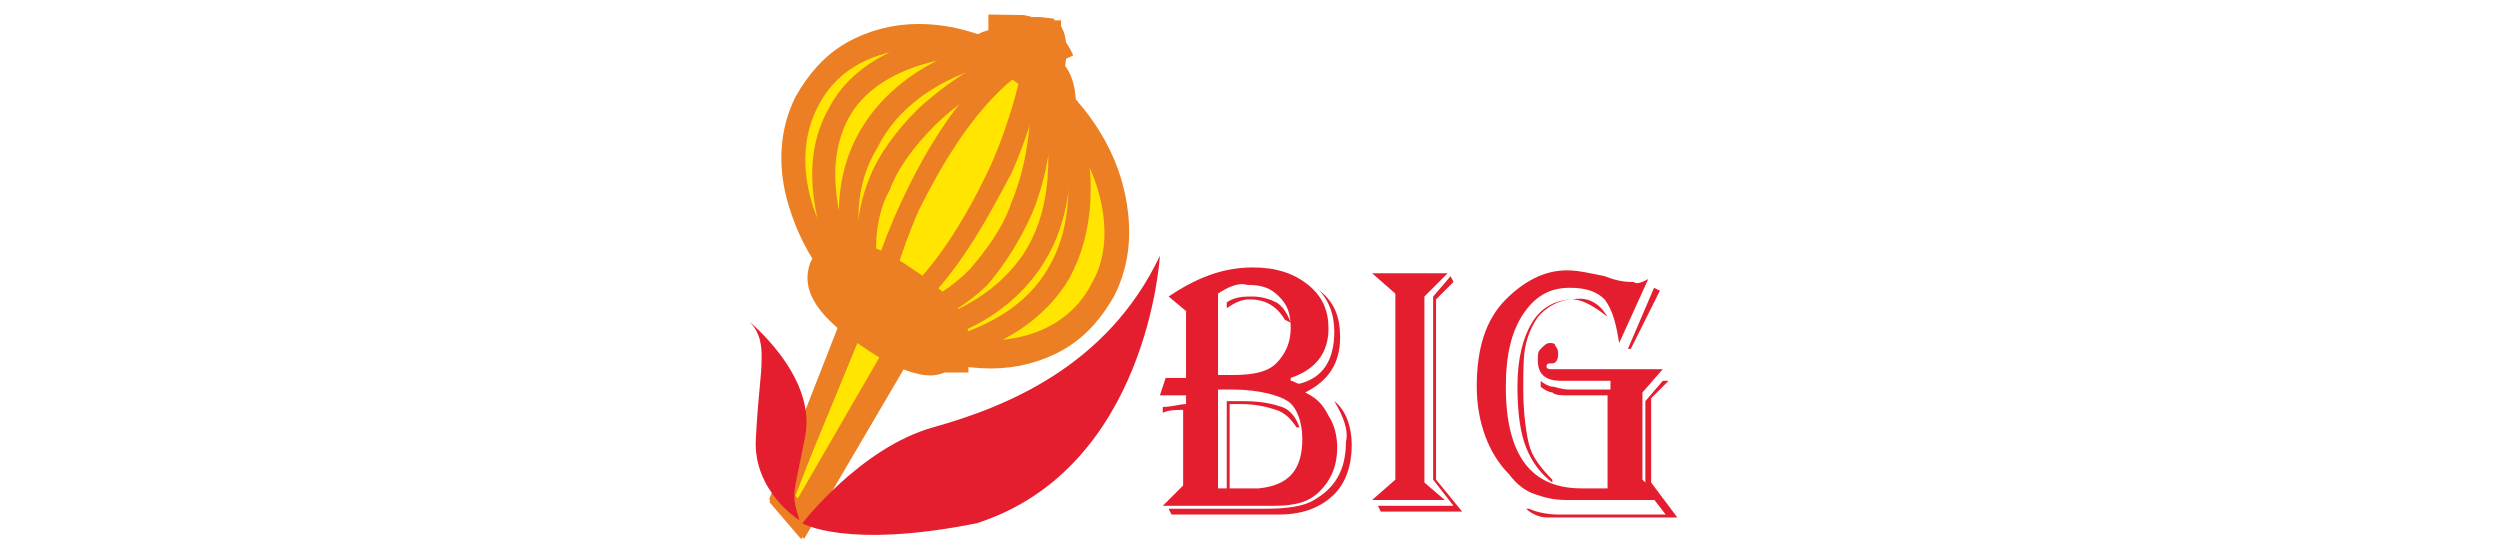 <?xml version="1.0" encoding="utf-8"?>
<!-- Generator: Adobe Illustrator 24.0.2, SVG Export Plug-In . SVG Version: 6.00 Build 0)  -->
<svg version="1.1" xmlns="http://www.w3.org/2000/svg" xmlns:xlink="http://www.w3.org/1999/xlink" x="0px" y="0px"
	 viewBox="0 0 86 19" style="enable-background:new 0 0 86 19;" xml:space="preserve">
<style type="text/css">
	.st0{fill:#FFFFFF;}
	.st1{fill:#FFE500;stroke:#EC7F23;stroke-miterlimit:10;}
	.st2{fill:#F09120;stroke:#EC7F23;stroke-miterlimit:10;}
	.st3{fill:#F09120;stroke:#EC7F23;stroke-width:2;stroke-miterlimit:10;}
	.st4{fill:#FFE500;}
	.st5{fill:#F09120;}
	.st6{fill:#FFE500;stroke:#EC7F23;stroke-width:0.75;stroke-miterlimit:10;}
	.st7{fill:#F09120;stroke:#EC7F23;stroke-width:0.75;stroke-miterlimit:10;}
	.st8{fill:#E41E2F;}
	.st9{fill:#EC7F23;stroke:#EC7F23;stroke-width:0.669;stroke-miterlimit:10;}
	.st10{fill:#EC7F23;stroke:#EC7F23;stroke-width:2.23;stroke-miterlimit:10;}
</style>
<g id="Layer_2">
	<rect class="st0" width="86" height="19"/>
</g>
<g id="Layer_1">
	<g>
		<g>
			<path class="st1" d="M33.9,1.7c0,0,0.2-0.3,1.2-0.1c0,0,0.1-0.5,1-0.4c0,0,0.2,0.4,0,1.2c0,0,0.4,0.5,0.4,1.1L33.9,1.7z"/>
			<path class="st2" d="M36.5,3.5l-2.7-1.8l0,0c0,0,0.1-0.2,0.6-0.2c0.2,0,0.3,0,0.5,0c0-0.1,0.2-0.5,1-0.4l0,0l0,0
				c0,0,0.2,0.5,0,1.2C36.2,2.4,36.5,2.8,36.5,3.5L36.5,3.5z M33.9,1.7l2.5,1.6c0-0.6-0.4-1-0.4-1l0,0l0,0c0.2-0.6,0-1,0-1.1
				c-0.8,0-0.9,0.4-0.9,0.4l0,0l0,0c-0.2,0-0.4-0.1-0.6-0.1C34.2,1.6,34,1.6,33.9,1.7z"/>
		</g>
		<g>
			<path class="st3" d="M36,2.3c-0.3-0.6-1-0.7-1-0.7l0-0.1C35.1,1.5,35.7,1.6,36,2.3L36,2.3z"/>
		</g>
		<g>
			<path class="st4" d="M35.1,2.4c-2.8-1.8-6.1-1.3-7.3,1.1c-1.1,2.1-0.2,5,1.9,6.8l-2.8,6.8l0.6,0.7l3.7-6.4
				c2.7,1.3,5.6,0.7,6.7-1.5C39.2,7.6,37.9,4.2,35.1,2.4z"/>
			<path class="st5" d="M27.5,18l-0.7-0.8l2.8-6.8c-1-0.9-1.8-2.1-2.2-3.3c-0.4-1.3-0.3-2.5,0.2-3.5c0.4-0.7,0.9-1.3,1.6-1.7
				c0.7-0.4,1.5-0.6,2.3-0.6c1.2,0,2.4,0.4,3.5,1.1c1.6,1,2.8,2.6,3.2,4.3C38.6,7.9,38.5,9,38,10c-0.4,0.7-0.9,1.3-1.6,1.7
				c-0.7,0.4-1.5,0.6-2.3,0.6l0,0c-0.9,0-1.9-0.2-2.8-0.7L27.5,18z M26.9,17.2l0.6,0.7l3.7-6.4l0,0c0.9,0.5,1.9,0.7,2.8,0.7l0,0
				c0.8,0,1.6-0.2,2.3-0.6c0.7-0.4,1.2-0.9,1.6-1.6c0.5-1,0.6-2.1,0.3-3.3C37.8,5,36.6,3.5,35,2.4c-1.1-0.7-2.3-1.1-3.4-1.1
				c-0.8,0-1.6,0.2-2.3,0.6c-0.7,0.4-1.2,0.9-1.6,1.6c-1,2-0.2,4.9,1.9,6.8l0,0L26.9,17.2z"/>
		</g>
		<g>
			<path class="st6" d="M35.1,2.4c-2.8-1.8-6.1-1.3-7.3,1.1c-1.1,2.1-0.2,5,1.9,6.8l-2.8,6.8l0.6,0.7l3.7-6.4
				c2.7,1.3,5.6,0.7,6.7-1.5C39.2,7.6,37.9,4.2,35.1,2.4z"/>
			<path class="st7" d="M27.6,17.9l-0.7-0.8l2.8-6.8c-1-0.9-1.8-2.1-2.2-3.3c-0.4-1.3-0.3-2.5,0.2-3.5c0.4-0.7,0.9-1.3,1.6-1.7
				c0.7-0.4,1.5-0.6,2.3-0.6c1.2,0,2.4,0.4,3.5,1.1c1.6,1,2.8,2.6,3.2,4.3C38.6,7.9,38.5,9,38,10c-0.4,0.7-0.9,1.3-1.6,1.7
				c-0.7,0.4-1.5,0.6-2.3,0.6h0c-0.9,0-1.9-0.2-2.8-0.7L27.6,17.9z M26.9,17.2l0.6,0.7l3.7-6.4l0,0c0.9,0.5,1.9,0.7,2.8,0.7h0
				c0.8,0,1.6-0.2,2.3-0.6c0.7-0.4,1.2-0.9,1.6-1.6c0.5-1,0.6-2.1,0.3-3.3c-0.4-1.7-1.6-3.2-3.2-4.3c-1.1-0.7-2.3-1.1-3.4-1.1
				c-0.8,0-1.6,0.2-2.3,0.6c-0.7,0.4-1.2,0.9-1.6,1.6c-1,2-0.2,4.9,1.9,6.8l0,0L26.9,17.2z"/>
		</g>
		<path class="st8" d="M25.7,11c0,0,2.4,1.9,2,4c-0.4,2.1-0.5,1.9-0.2,2.9c0,0-1.6-1-1.5-2.8c0.1-1.8,0.2-2.1,0.2-2.8
			C26.2,12,26.2,11.4,25.7,11z"/>
		<g>
			<g>
				<path class="st9" d="M29.2,9.6c-1.1-2.4-1.2-4.3-0.4-5.7c0.6-1.2,1.8-1.8,2.7-2.1c0.9-0.3,1.7-0.3,1.8-0.3l0,0.1
					c0,0-3.2,0.1-4.4,2.3C28.1,5.4,28.3,7.2,29.2,9.6L29.2,9.6z"/>
			</g>
			<g>
				<path class="st9" d="M29.5,9.6c-0.5-1.9-0.4-3.5,0.3-4.8c1.3-2.4,4.1-3,4.2-3l0,0.1c0,0-2.9,0.6-4.1,3C29.1,6.2,29,7.8,29.5,9.6
					L29.5,9.6z"/>
			</g>
			<g>
				<path class="st9" d="M29.9,9.6c-0.2-1.2-0.1-2.3,0.3-3.3c0.3-0.8,0.9-1.6,1.6-2.3c1.3-1.2,2.6-1.8,2.7-1.8l0,0.1
					c0,0-1.4,0.6-2.6,1.8c-0.7,0.7-1.3,1.5-1.6,2.3C29.8,7.3,29.7,8.5,29.9,9.6L29.9,9.6z"/>
			</g>
			<g>
				<path class="st9" d="M30.3,10L30.3,10c-0.1,0,0.3-1.4,1-2.9c0.7-1.5,1.8-3.5,3.4-4.8l0,0.1c-1.6,1.3-2.7,3.3-3.4,4.7
					C30.6,8.7,30.3,10,30.3,10z"/>
			</g>
			<g>
				<path class="st9" d="M31.1,10.6L31.1,10.6c1.5-1.3,2.6-3.3,3.3-4.8c0.7-1.6,1-3,1-3l0.1,0c0,0-0.3,1.4-1,3
					C33.7,7.3,32.6,9.4,31.1,10.6z"/>
			</g>
			<g>
				<path class="st9" d="M31.4,11L31.4,11c0-0.1,1.1-0.4,2.2-1.5c0.6-0.7,1.2-1.5,1.5-2.4c0.5-1.2,0.7-2.5,0.7-4l0.1,0
					c0,1.5-0.2,2.9-0.7,4.1c-0.4,0.9-0.9,1.7-1.5,2.4C32.5,10.7,31.4,11,31.4,11z"/>
			</g>
			<g>
				<path class="st9" d="M31.7,11.5L31.7,11.5c0-0.1,2.4-0.5,3.8-2.6c0.9-1.4,1.1-3.2,0.7-5.5l0.1,0c0.4,2.2,0.2,4.1-0.7,5.5
					C34.2,11.1,31.7,11.5,31.7,11.5z"/>
			</g>
			<g>
				<path class="st9" d="M32.6,12L32.6,12c0-0.1,2.6-0.5,3.8-2.7c0.8-1.4,0.9-3.3,0.3-5.5l0.1,0c0.6,2.3,0.5,4.1-0.3,5.6
					C35.2,11.6,32.6,12,32.6,12z"/>
			</g>
			<g>
				<path class="st4" d="M32.2,11.7c-0.1,0.2-0.9-0.1-1.8-0.7c-0.9-0.6-1.5-1.2-1.4-1.4c0.1-0.2,0.9,0.1,1.8,0.7
					C31.7,10.8,32.3,11.5,32.2,11.7z"/>
				<path class="st10" d="M32,11.8c-0.3,0-1-0.3-1.7-0.8c-0.8-0.5-1.5-1.2-1.4-1.5c0-0.1,0.1-0.1,0.2-0.1c0.3,0,1,0.3,1.7,0.8
					c0.8,0.5,1.5,1.2,1.4,1.5C32.2,11.7,32.1,11.8,32,11.8z M29.2,9.5c-0.1,0-0.1,0-0.1,0c0,0.1,0,0.2,0.3,0.5
					c0.3,0.3,0.6,0.6,1.1,0.9c0.7,0.5,1.3,0.8,1.6,0.8c0.1,0,0.1,0,0.1,0c0-0.1,0-0.2-0.3-0.5c-0.3-0.3-0.6-0.6-1.1-0.9
					C30.1,9.8,29.4,9.5,29.2,9.5z"/>
			</g>
		</g>
		<path class="st8" d="M27.6,18c0,0,2-2.6,4.5-3.3c2.5-0.7,6-2.1,7.8-5.9c0,0-0.4,7.3-6.3,9.2C29.1,18.9,27.6,18,27.6,18z"/>
		<g>
			<path class="st8" d="M40.2,10.2c0.9-0.6,1.8-1,2.9-1c0.8,0,1.4,0.2,1.9,0.6c0.5,0.4,0.7,0.9,0.7,1.5c0,0.8-0.4,1.4-1.3,1.7v0.1
				c0.1,0,0.2,0.1,0.3,0.1c0.4-0.1,0.7-0.3,0.9-0.6c0.2-0.3,0.3-0.7,0.3-1.2c0-0.6-0.2-1.1-0.6-1.5v0l0.1,0.1
				c0.5,0.4,0.7,0.9,0.7,1.6c0,0.9-0.4,1.5-1.2,1.9c0.4,0.2,0.6,0.4,0.8,0.8c0.2,0.3,0.3,0.7,0.3,1.1c0,0.6-0.2,1.1-0.6,1.5
				c-0.4,0.4-0.9,0.5-1.6,0.5H40l0.7-0.7v-2.6c-0.2,0-0.5,0-0.7,0.1l0-0.2c0.3,0,0.6-0.1,0.8-0.1v-0.3h-0.1c-0.2,0-0.5,0-0.8,0
				l0.2-0.6l0.1,0c0.1,0,0.2,0,0.3,0c0.1,0,0.2,0,0.3,0v-2.3L40.2,10.2z M45.9,13.8c0.4,0.3,0.6,0.9,0.6,1.5c0,0.7-0.2,1.3-0.6,1.7
				c-0.4,0.4-1,0.7-1.9,0.7h-3.7l-0.1-0.2h3.4c0.7,0,1.3-0.1,1.6-0.3c0.7-0.4,1.1-1,1.1-2C46.4,14.8,46.2,14.3,45.9,13.8L45.9,13.8z
				 M41.9,10.1v2.8c0,0,0.1,0,0.1,0l0.1,0c0,0,0,0,0.1,0v-2.5c0.3-0.2,0.6-0.2,0.9-0.2c0.3,0,0.6,0.1,0.8,0.2
				c0.2,0.1,0.4,0.4,0.5,0.7L44.2,11c-0.3-0.5-0.7-0.7-1.2-0.7c-0.3,0-0.5,0.1-0.8,0.3v2.3h0.2c0.7,0,1.2-0.1,1.5-0.4
				c0.3-0.3,0.5-0.7,0.5-1.2c0-0.5-0.1-0.8-0.4-1.1c-0.3-0.3-0.6-0.4-1.1-0.4C42.6,9.7,42.2,9.9,41.9,10.1z M41.9,13.4v3.4h0.3v-3
				c0.3,0,0.4,0,0.6,0c0.6,0,1,0.1,1.3,0.2c0.3,0.1,0.5,0.4,0.6,0.7h-0.1c-0.2-0.3-0.4-0.5-0.7-0.6c-0.3-0.1-0.7-0.2-1.2-0.2l-0.4,0
				v2.9h0.2l0.8,0c1-0.1,1.5-0.6,1.5-1.7c0-0.6-0.2-1.1-0.5-1.3c-0.3-0.2-1-0.4-1.9-0.4C42.3,13.4,42.1,13.4,41.9,13.4z"/>
			<path class="st8" d="M47.2,9.4h2.6L49,10.2v6.4l0.7,0.6h-2.5l0.8-0.7v-6.4L47.2,9.4z M50,9.7l-0.6,0.6v6.2l0.9,1.1h-2.8l-0.1-0.2
				h2.6l-0.7-0.9v-6.3l0.6-0.7L50,9.7z"/>
			<path class="st8" d="M56.7,9.6l-1,2.2c-0.1-0.6-0.2-1.1-0.5-1.5C54.9,10,54.5,9.9,54,9.9c-0.7,0-1.2,0.3-1.6,0.9
				c-0.4,0.6-0.6,1.4-0.6,2.5c0,2.4,0.9,3.5,2.6,3.5h0.9v-3.2H54c-0.3,0-0.5,0-0.6-0.1c-0.1,0-0.3-0.1-0.4-0.2v-0.2
				c0.1,0.1,0.3,0.2,0.4,0.2c0.1,0,0.3,0.1,0.6,0.1h1.4v-0.3h-1.5h-0.2c-0.5,0-0.8-0.2-0.8-0.7c0-0.2,0-0.3,0.1-0.4
				c0.1-0.1,0.2-0.2,0.3-0.2c0.1,0,0.2,0,0.2,0.1c0.1,0.1,0.1,0.2,0.1,0.3c0,0.2-0.1,0.3-0.2,0.3l-0.1,0c0,0-0.1,0-0.1,0.1
				c0,0.1,0.1,0.1,0.2,0.1h0.2h3.6l-0.7,0.8v3l0.7,0.7h-2.8h-0.5c-0.5,0-0.8-0.1-1.1-0.2c-0.3-0.1-0.6-0.3-0.9-0.7
				c-0.7-0.7-1.1-1.8-1.1-3c0-1.3,0.3-2.3,1-3c0.6-0.6,1.3-1,2.1-1c0.4,0,0.8,0.1,1.3,0.2c0.5,0.2,0.8,0.2,1,0.2
				C56.3,9.8,56.5,9.7,56.7,9.6z M55.3,10.9L55.3,10.9c-0.5-0.4-0.9-0.6-1.2-0.6c-0.4,0-0.8,0.2-1.1,0.5c-0.2,0.2-0.4,0.6-0.5,1
				c-0.1,0.4-0.1,0.9-0.1,1.6c0,0.8,0.1,1.5,0.2,1.9c0.1,0.4,0.4,0.8,0.8,1.2v0.1c-0.4-0.3-0.7-0.7-0.9-1.2
				c-0.2-0.5-0.3-1.2-0.3-2.1c0-1,0.2-1.7,0.5-2.2c0.3-0.5,0.8-0.8,1.4-0.8C54.6,10.2,55,10.4,55.3,10.9L55.3,10.9z M57.4,13.1
				l-0.6,0.6v2.9l0.9,1.2l-2.2,0l-2,0c-0.1,0-0.2,0-0.3,0c-0.2,0-0.5-0.1-0.7-0.3h0.1c0.2,0.1,0.6,0.2,1,0.2l0.3,0h3.4l-0.7-0.9v-3
				l0.6-0.7L57.4,13.1z M57.1,10L56.1,12L56,12l0.9-2.1L57.1,10z"/>
		</g>
	</g>
</g>
</svg>
